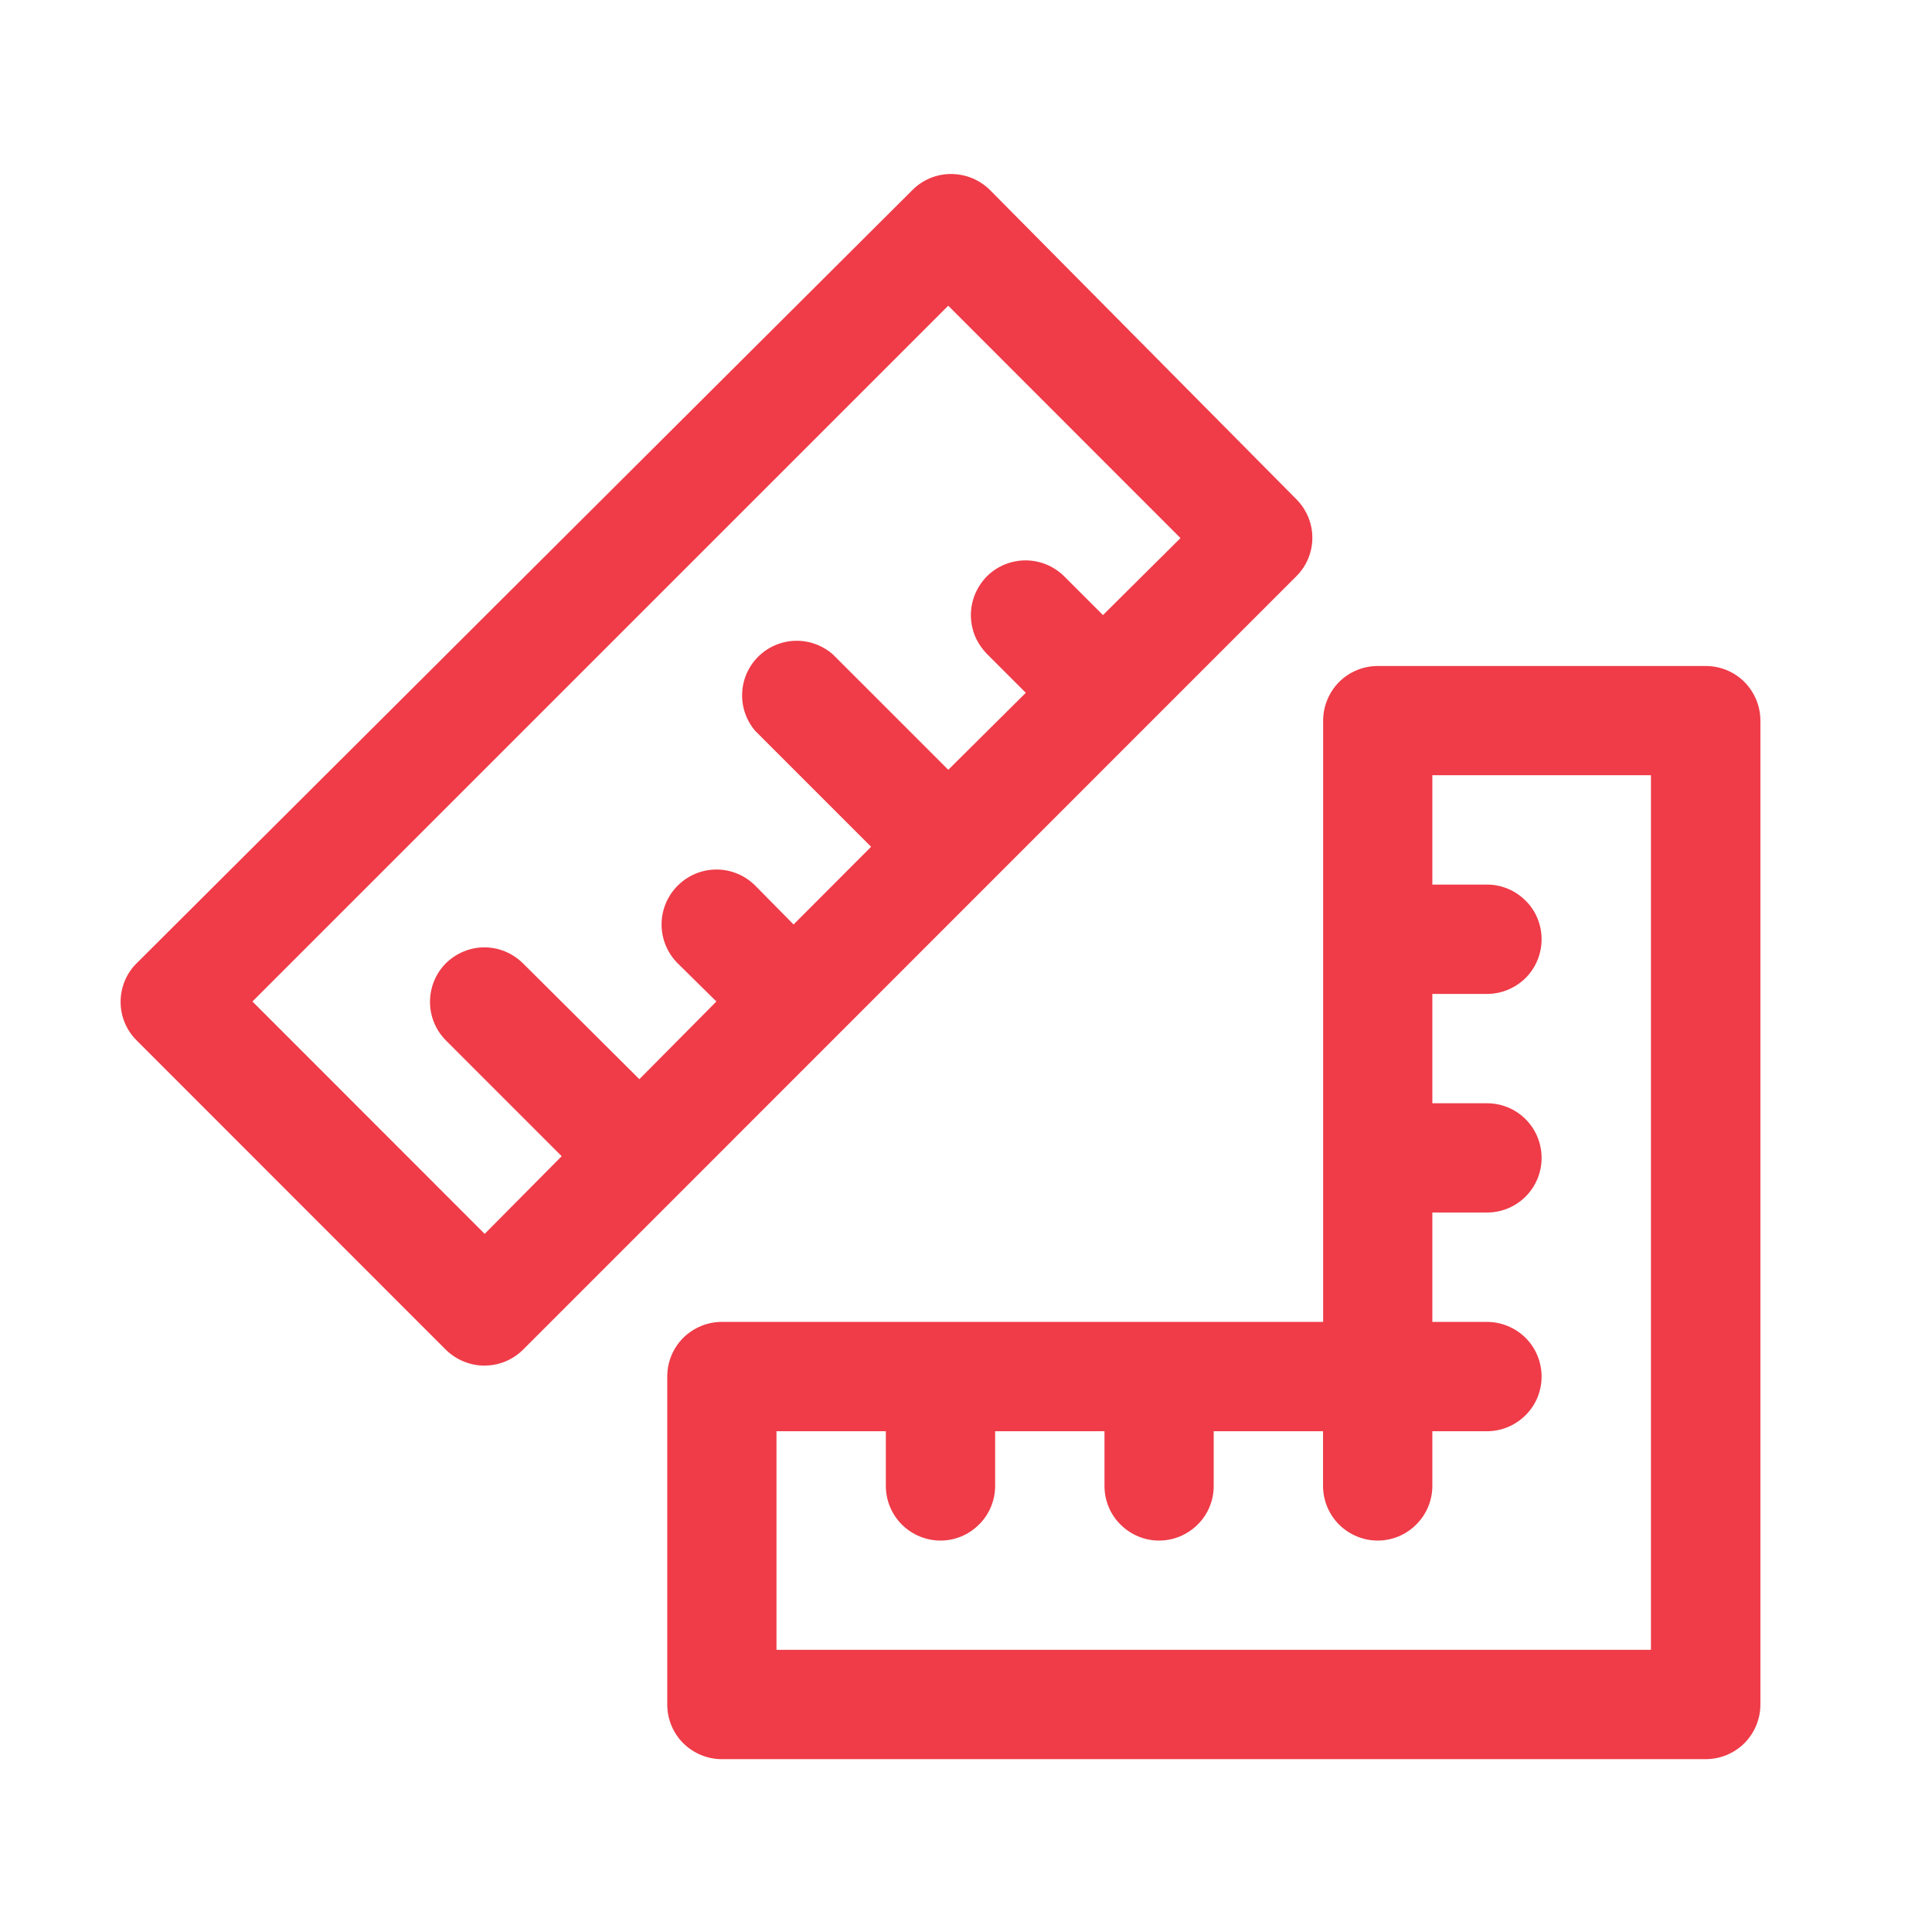 <?xml version="1.0" encoding="utf-8"?>
<!-- Generator: Adobe Illustrator 26.0.1, SVG Export Plug-In . SVG Version: 6.00 Build 0)  -->
<svg version="1.1" width="2px" height="2px" id="Layer_1" xmlns="http://www.w3.org/2000/svg" xmlns:xlink="http://www.w3.org/1999/xlink" x="0px" y="0px"
	 viewBox="0 0 595.28 551.49" style="enable-background:new 0 0 595.28 551.49;" xml:space="preserve">
<style type="text/css">
	.st0{fill:#EF3C48;}
</style>
<path class="st0" d="M399.43,131.93L304.97,36.6c-1.58-1.55-3.46-2.8-5.51-3.63c-2.04-0.83-4.25-1.25-6.46-1.25
	c-4.42,0-8.68,1.75-11.81,4.88L42.08,274.92c-3.17,3.13-4.92,7.43-4.92,11.89c0,4.42,1.75,8.71,4.92,11.84l95.29,95.33
	c1.58,1.54,3.46,2.79,5.5,3.62c2.05,0.84,4.26,1.3,6.47,1.26c4.42,0,8.63-1.75,11.8-4.88l47.67-47.67l142.96-143l47.67-47.67
	c3.16-3.13,4.92-7.42,4.92-11.84C404.35,139.35,402.59,135.1,399.43,131.93L399.43,131.93z M339.84,167.62l-11.98-11.97
	c-3.16-3.13-7.42-4.88-11.88-4.88c-4.42,0-8.71,1.75-11.88,4.88c-1.55,1.59-2.8,3.47-3.67,5.51c-0.83,2.04-1.29,4.25-1.29,6.46
	c0,2.25,0.46,4.43,1.29,6.51c0.88,2.04,2.13,3.88,3.67,5.47l11.97,11.97l-23.89,23.72l-35.7-35.69c-3.26-2.75-7.38-4.22-11.64-4.05
	c-4.21,0.16-8.25,1.91-11.26,4.92c-3,3-4.75,7-4.91,11.25c-0.17,4.26,1.29,8.38,4.03,11.59l35.7,35.7l-23.89,23.94l-11.81-11.97
	c-3.16-3.17-7.46-4.96-11.97-4.96c-4.46,0-8.75,1.79-11.92,4.96s-4.97,7.46-4.97,11.97c0,4.51,1.79,8.8,4.97,11.97l11.92,11.76
	L197,310.62l-35.87-35.7c-3.17-3.13-7.42-4.92-11.88-4.92c-4.46,0-8.71,1.79-11.88,4.92c-3.13,3.13-4.88,7.43-4.88,11.89
	c0,4.42,1.75,8.71,4.88,11.84l35.69,35.7l-23.72,23.93l-71.56-71.6L292.17,72.3l71.56,71.6L339.84,167.62z M339.84,167.62"/>
<path class="st0" d="M222.4,520.13h303.17c4.46,0,8.75-1.79,11.92-4.92c3.13-3.17,4.92-7.46,4.92-11.92V200.15
	c0-4.46-1.79-8.75-4.92-11.92c-3.17-3.17-7.46-4.92-11.92-4.92H424.52c-4.46,0-8.75,1.75-11.92,4.92
	c-3.13,3.17-4.92,7.46-4.92,11.92v185.25H222.4c-4.46,0-8.72,1.79-11.89,4.92c-3.17,3.17-4.92,7.46-4.92,11.92v101.05
	c0,4.46,1.75,8.75,4.92,11.92C213.68,518.34,217.94,520.13,222.4,520.13L222.4,520.13z M239.25,419.09h33.69v16.85
	c0,4.46,1.79,8.76,4.92,11.89c3.17,3.16,7.46,4.95,11.92,4.95c4.46,0,8.75-1.79,11.88-4.95c3.17-3.13,4.96-7.43,4.96-11.89v-16.85
	h33.69v16.85c0,4.46,1.75,8.76,4.92,11.89c3.17,3.16,7.43,4.95,11.89,4.95c4.46,0,8.75-1.79,11.92-4.95
	c3.17-3.13,4.92-7.43,4.92-11.89v-16.85h33.69v16.85c0,4.46,1.79,8.76,4.92,11.89c3.17,3.16,7.46,4.95,11.92,4.95
	c4.46,0,8.75-1.79,11.88-4.95c3.17-3.13,4.96-7.43,4.96-11.89v-16.85h16.85c4.46,0,8.72-1.79,11.89-4.96
	c3.17-3.13,4.92-7.42,4.92-11.88c0-4.46-1.75-8.75-4.92-11.92c-3.17-3.13-7.43-4.92-11.89-4.92h-16.85V351.7h16.85
	c4.46,0,8.72-1.75,11.89-4.92c3.17-3.17,4.92-7.43,4.92-11.89c0-4.49-1.75-8.75-4.92-11.93c-3.17-3.17-7.43-4.92-11.89-4.92h-16.85
	v-33.69h16.85c4.46,0,8.72-1.79,11.89-4.92c3.17-3.17,4.92-7.46,4.92-11.93s-1.75-8.75-4.92-11.88c-3.17-3.17-7.43-4.96-11.89-4.96
	h-16.85v-33.69h67.35v269.48H239.25V419.09z M239.25,419.09"/>
</svg>
